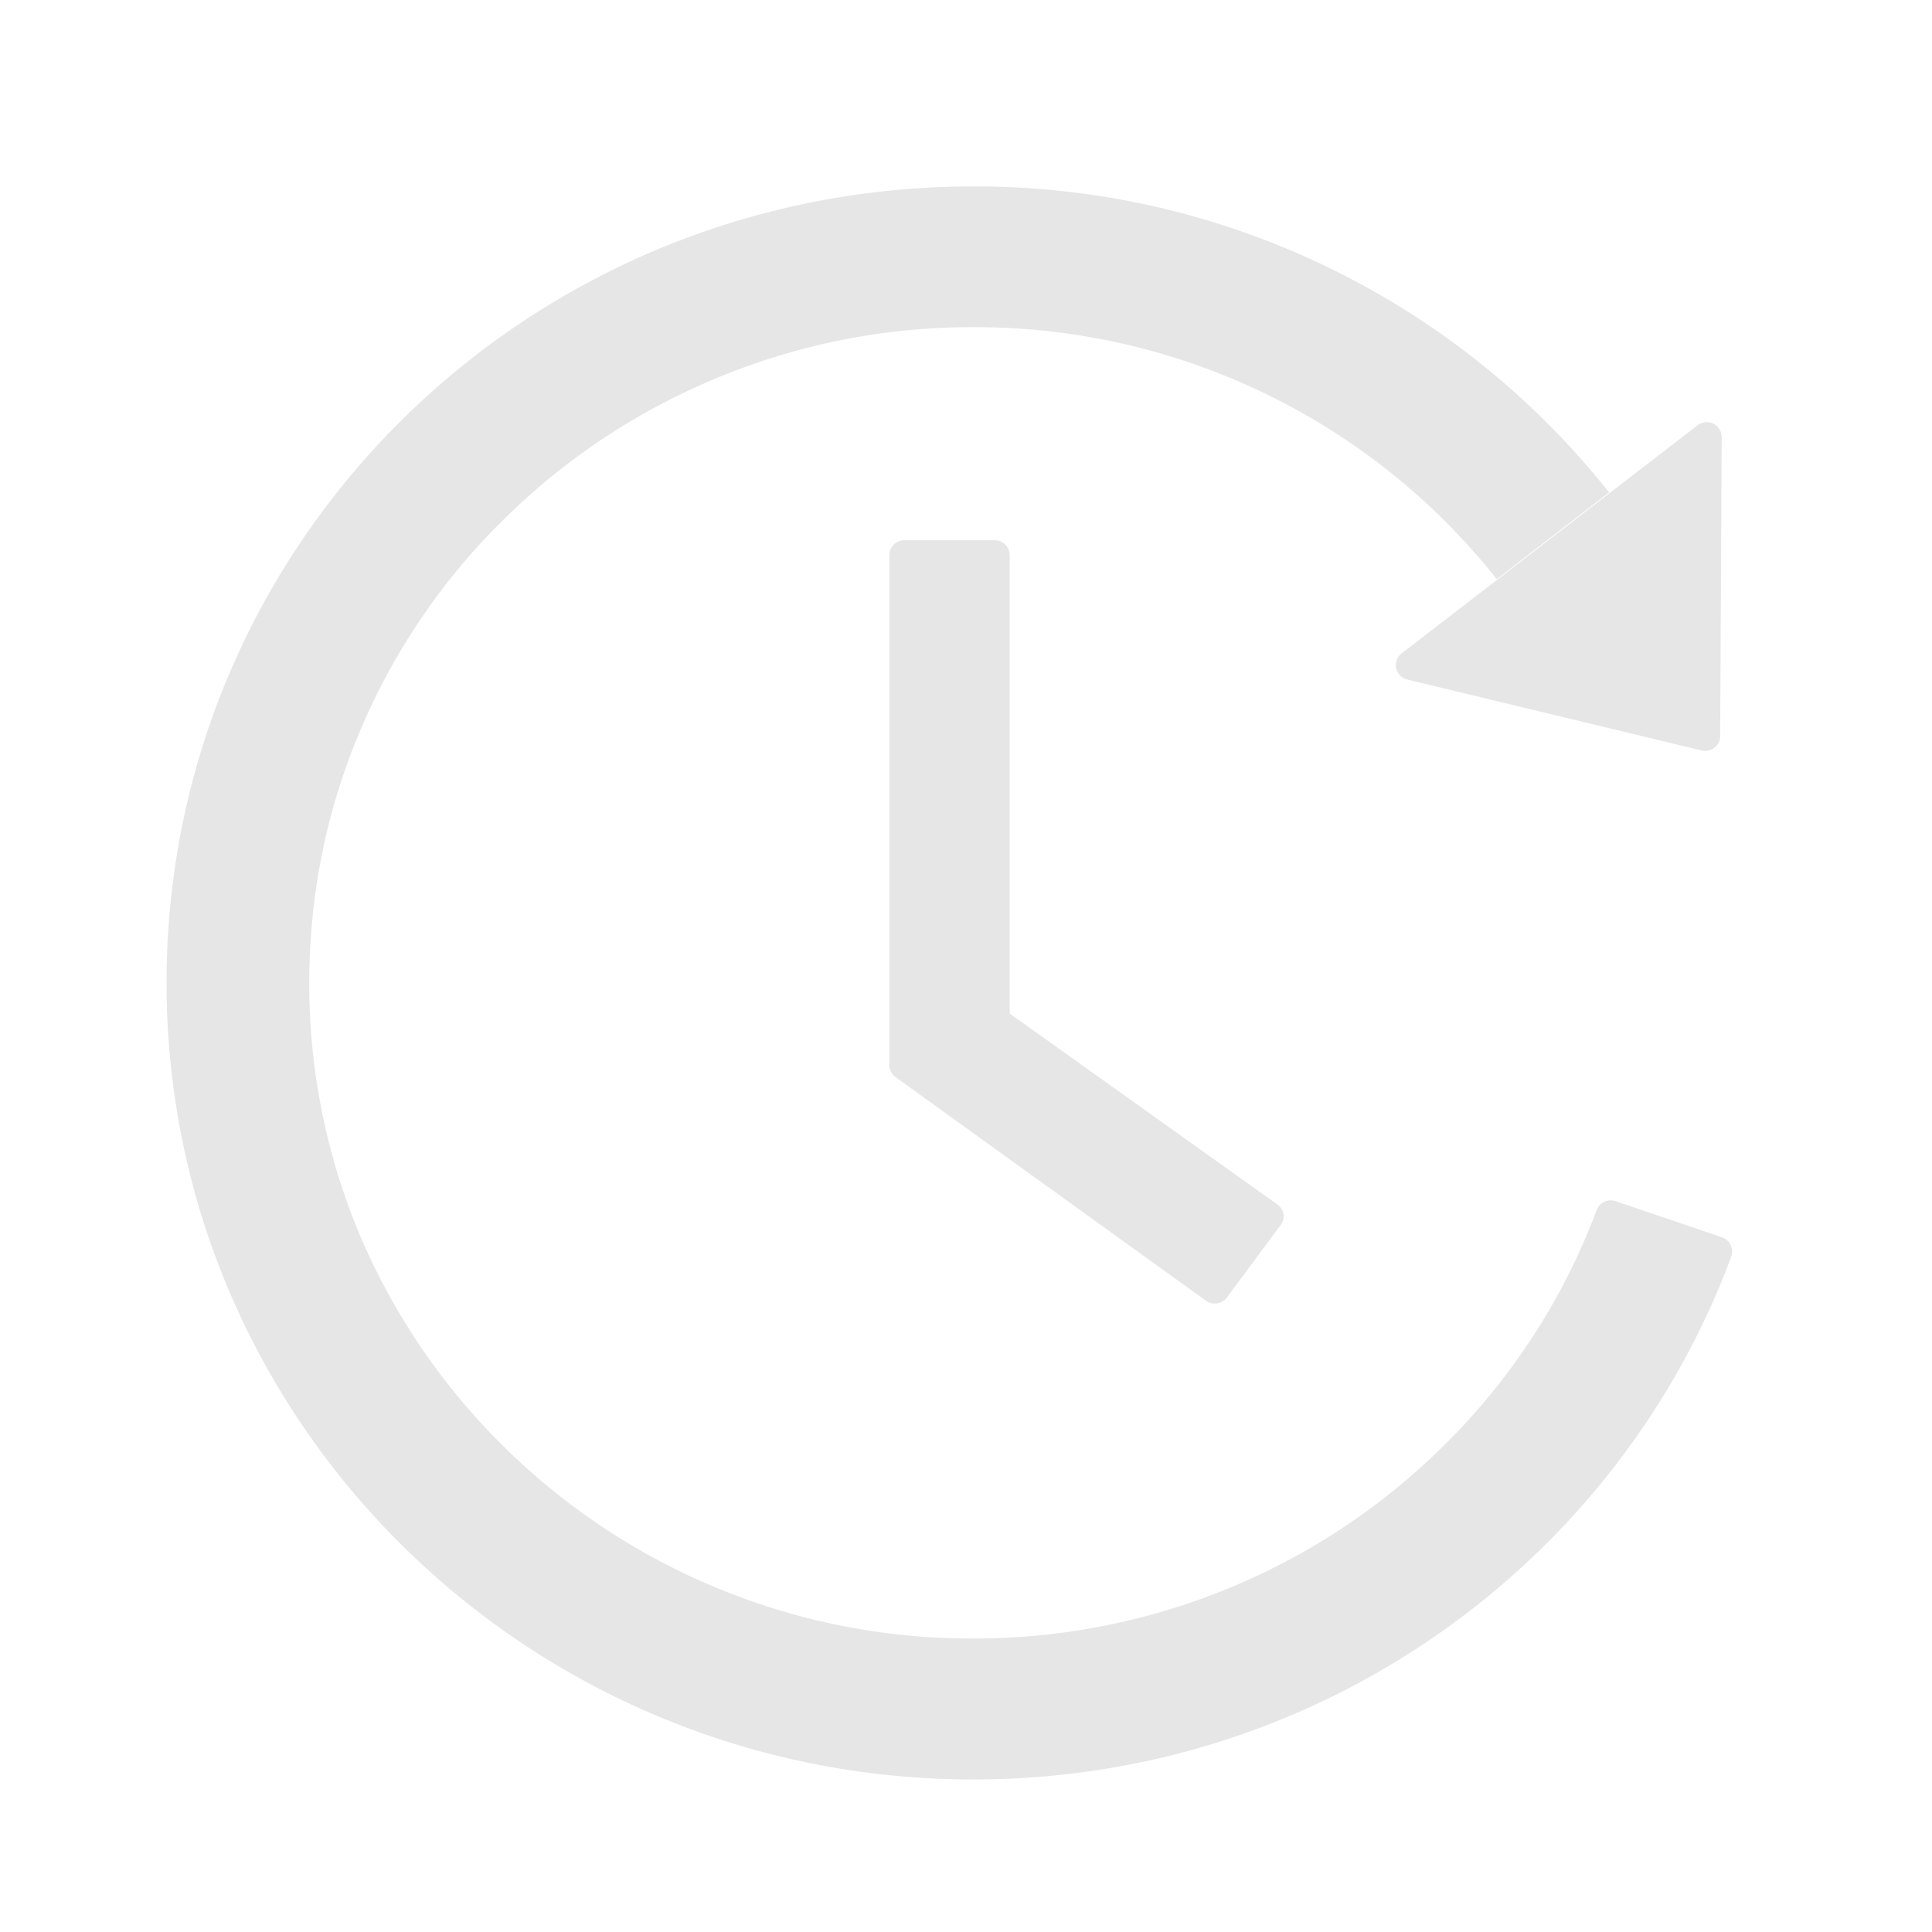<?xml version="1.0" standalone="no"?><!DOCTYPE svg PUBLIC "-//W3C//DTD SVG 1.1//EN" "http://www.w3.org/Graphics/SVG/1.1/DTD/svg11.dtd"><svg t="1607500143450" class="icon" viewBox="0 0 1024 1024" version="1.1" xmlns="http://www.w3.org/2000/svg" p-id="69439" xmlns:xlink="http://www.w3.org/1999/xlink" width="200" height="200"><defs><style type="text/css"></style></defs><path d="M527.181 286.336h-47.872a7.936 7.936 0 0 0-7.936 7.859V564.48c0 2.56 1.178 4.915 3.277 6.4l164.454 118.477c3.584 2.56 8.55 1.869 11.162-1.664l28.442-38.298a7.68 7.68 0 0 0-1.69-11.008l-141.875-101.197v-242.995a7.936 7.936 0 0 0-7.962-7.859z m218.701 73.83l156.006 37.606c4.966 1.178 9.83-2.56 9.83-7.578l0.819-158.541a7.936 7.936 0 0 0-12.851-6.195l-156.8 120.858a7.808 7.808 0 0 0 2.995 13.824z m166.835 295.629l-56.397-19.149a7.987 7.987 0 0 0-10.061 4.71 344.755 344.755 0 0 1-81.485 125.286 351.488 351.488 0 0 1-111.923 74.496 354.483 354.483 0 0 1-137.011 27.315 352.666 352.666 0 0 1-248.934-101.837 347.955 347.955 0 0 1-75.52-110.438 343.04 343.04 0 0 1-27.469-135.194c0-46.925 9.242-92.493 27.648-135.296a344.755 344.755 0 0 1 75.52-110.464 351.488 351.488 0 0 1 111.949-74.496 351.488 351.488 0 0 1 136.909-27.315 352.666 352.666 0 0 1 248.934 101.811c10.138 10.112 19.712 20.634 28.442 31.744l59.52-45.978A428.723 428.723 0 0 0 515.738 98.816c-238.387 0.077-429.824 191.155-427.443 426.496 2.381 231.194 192.922 417.843 427.648 417.843 184.576 0 341.76-115.456 401.664-277.171a7.987 7.987 0 0 0-4.864-10.189z" fill="#e6e6e6" p-id="69440"></path></svg>